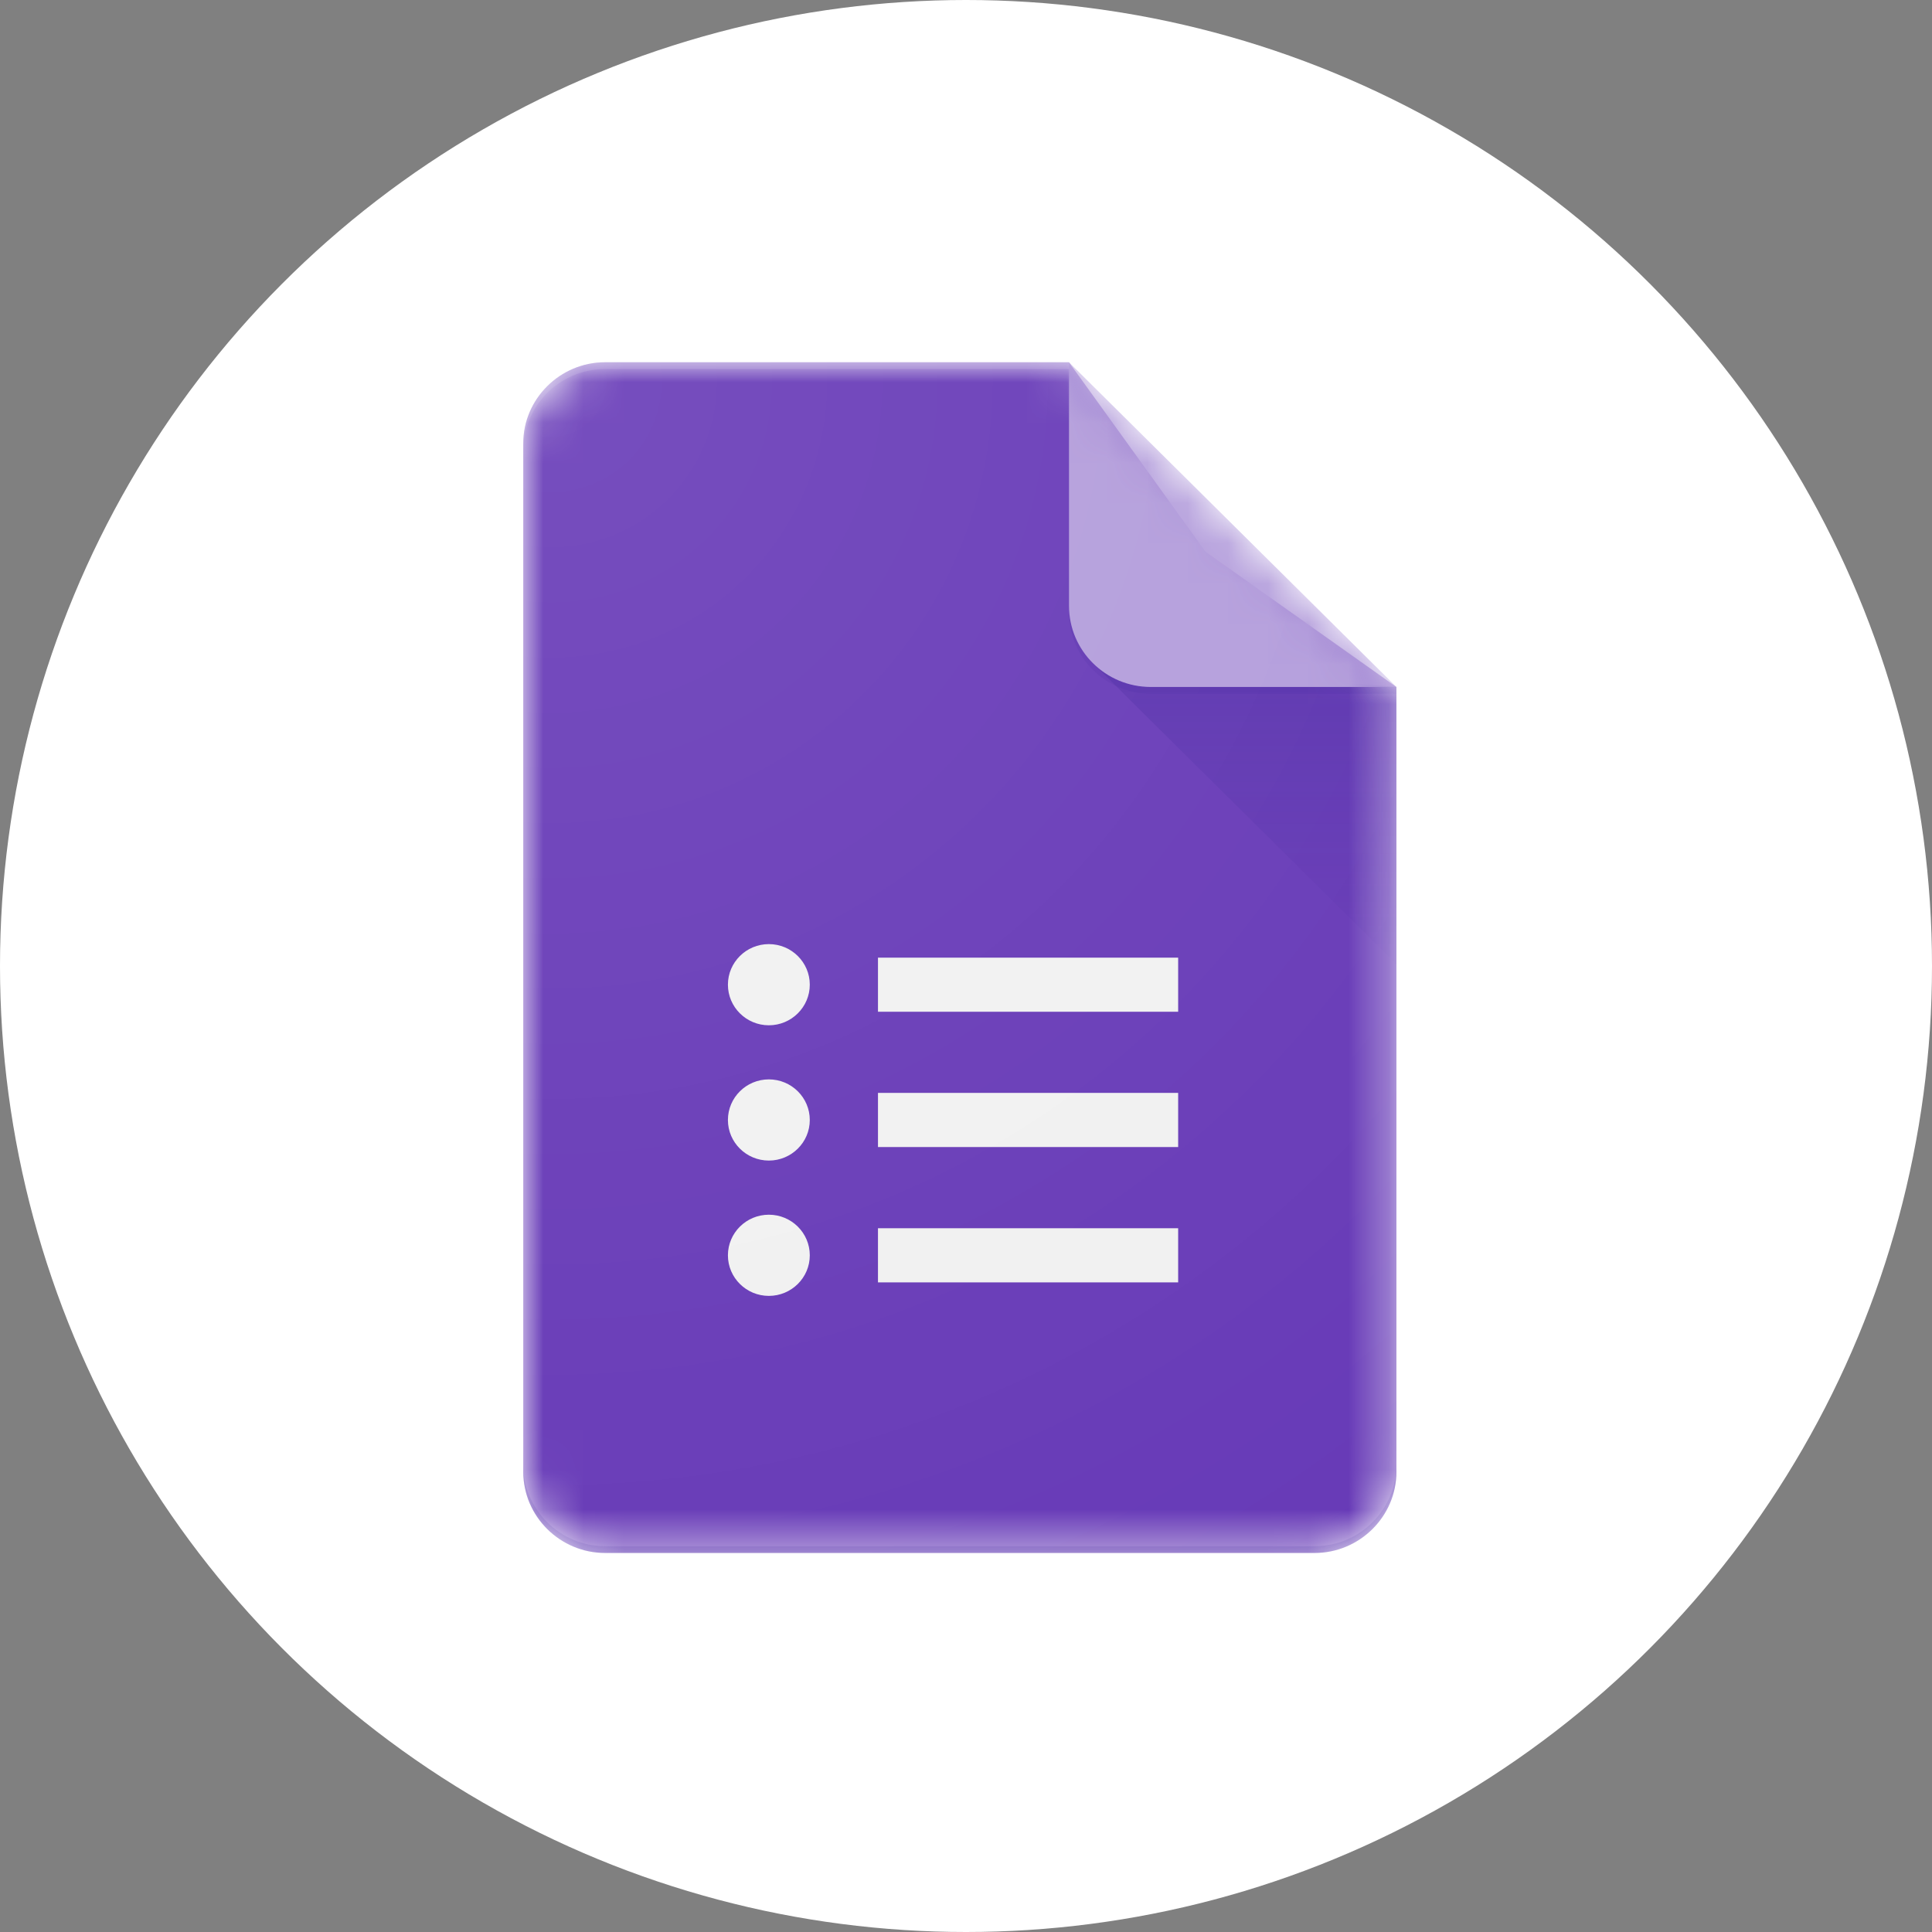 <svg width="48" height="48" viewBox="0 0 48 48" fill="none" xmlns="http://www.w3.org/2000/svg">
<rect x="0" y="0" width="48" height="48" fill="#808080" stroke="none"/>
<circle cx="24" cy="24" r="24" fill="white"/>
<mask id="mask0" mask-type="alpha" maskUnits="userSpaceOnUse" x="13" y="9" width="22" height="30">
<path d="M26.559 9H15.034C13.915 9 13 9.908 13 11.017V36.566C13 37.676 13.915 38.583 15.034 38.583H32.661C33.779 38.583 34.694 37.676 34.694 36.566V17.068L26.559 9Z" fill="white"/>
</mask>
<g mask="url(#mask0)">
<path d="M26.559 9H15.034C13.915 9 13 9.908 13 11.017V36.566C13 37.676 13.915 38.583 15.034 38.583H32.661C33.779 38.583 34.694 37.676 34.694 36.566V17.068L29.949 13.706L26.559 9Z" fill="#673AB7"/>
</g>
<mask id="mask1" mask-type="alpha" maskUnits="userSpaceOnUse" x="13" y="9" width="22" height="30">
<path d="M26.559 9H15.034C13.915 9 13 9.908 13 11.017V36.566C13 37.676 13.915 38.583 15.034 38.583H32.661C33.779 38.583 34.694 37.676 34.694 36.566V17.068L26.559 9Z" fill="white"/>
</mask>
<g mask="url(#mask1)">
<path d="M21.813 31.86H29.271V30.515H21.813V31.86ZM21.813 23.792V25.136H29.271V23.792H21.813ZM20.119 24.464C20.119 25.02 19.663 25.473 19.102 25.473C18.541 25.473 18.085 25.02 18.085 24.464C18.085 23.908 18.541 23.456 19.102 23.456C19.663 23.456 20.119 23.908 20.119 24.464ZM20.119 27.826C20.119 28.382 19.663 28.834 19.102 28.834C18.541 28.834 18.085 28.382 18.085 27.826C18.085 27.269 18.541 26.817 19.102 26.817C19.663 26.817 20.119 27.269 20.119 27.826ZM20.119 31.188C20.119 31.744 19.663 32.196 19.102 32.196C18.541 32.196 18.085 31.744 18.085 31.188C18.085 30.631 18.541 30.179 19.102 30.179C19.663 30.179 20.119 30.631 20.119 31.188ZM21.813 28.498H29.271V27.153H21.813V28.498Z" fill="#F1F1F1"/>
</g>
<mask id="mask2" mask-type="alpha" maskUnits="userSpaceOnUse" x="13" y="9" width="22" height="30">
<path d="M26.559 9H15.034C13.915 9 13 9.908 13 11.017V36.566C13 37.676 13.915 38.583 15.034 38.583H32.661C33.779 38.583 34.694 37.676 34.694 36.566V17.068L26.559 9Z" fill="white"/>
</mask>
<g mask="url(#mask2)">
<path d="M27.154 16.478L34.694 23.955V17.068L27.154 16.478Z" fill="url(#paint0_linear)"/>
</g>
<mask id="mask3" mask-type="alpha" maskUnits="userSpaceOnUse" x="13" y="9" width="22" height="30">
<path d="M26.559 9H15.034C13.915 9 13 9.908 13 11.017V36.566C13 37.676 13.915 38.583 15.034 38.583H32.661C33.779 38.583 34.694 37.676 34.694 36.566V17.068L26.559 9Z" fill="white"/>
</mask>
<g mask="url(#mask3)">
<path d="M26.559 9V15.051C26.559 16.166 27.469 17.068 28.593 17.068H34.694L26.559 9Z" fill="#B39DDB"/>
</g>
<mask id="mask4" mask-type="alpha" maskUnits="userSpaceOnUse" x="13" y="9" width="22" height="30">
<path d="M26.559 9H15.034C13.915 9 13 9.908 13 11.017V36.566C13 37.676 13.915 38.583 15.034 38.583H32.661C33.779 38.583 34.694 37.676 34.694 36.566V17.068L26.559 9Z" fill="white"/>
</mask>
<g mask="url(#mask4)">
<path d="M15.034 9C13.915 9 13 9.908 13 11.017V11.185C13 10.076 13.915 9.168 15.034 9.168H26.559V9H15.034Z" fill="white" fill-opacity="0.2"/>
</g>
<mask id="mask5" mask-type="alpha" maskUnits="userSpaceOnUse" x="13" y="9" width="22" height="30">
<path d="M26.559 9H15.034C13.915 9 13 9.908 13 11.017V36.566C13 37.676 13.915 38.583 15.034 38.583H32.661C33.779 38.583 34.694 37.676 34.694 36.566V17.068L26.559 9Z" fill="white"/>
</mask>
<g mask="url(#mask5)">
<path d="M32.661 38.415H15.034C13.915 38.415 13 37.508 13 36.398V36.566C13 37.676 13.915 38.583 15.034 38.583H32.661C33.779 38.583 34.694 37.676 34.694 36.566V36.398C34.694 37.508 33.779 38.415 32.661 38.415Z" fill="#311B92" fill-opacity="0.2"/>
</g>
<mask id="mask6" mask-type="alpha" maskUnits="userSpaceOnUse" x="13" y="9" width="22" height="30">
<path d="M26.559 9H15.034C13.915 9 13 9.908 13 11.017V36.566C13 37.676 13.915 38.583 15.034 38.583H32.661C33.779 38.583 34.694 37.676 34.694 36.566V17.068L26.559 9Z" fill="white"/>
</mask>
<g mask="url(#mask6)">
<path d="M28.593 17.068C27.469 17.068 26.559 16.166 26.559 15.051V15.219C26.559 16.334 27.469 17.236 28.593 17.236H34.694V17.068H28.593Z" fill="#311B92" fill-opacity="0.1"/>
</g>
<path d="M26.559 9H15.034C13.915 9 13 9.908 13 11.017V36.566C13 37.676 13.915 38.583 15.034 38.583H32.661C33.779 38.583 34.694 37.676 34.694 36.566V17.068L26.559 9Z" fill="url(#paint1_radial)"/>
<defs>
<linearGradient id="paint0_linear" x1="30.925" y1="17.12" x2="30.925" y2="23.956" gradientUnits="userSpaceOnUse">
<stop stop-color="#311B92" stop-opacity="0.2"/>
<stop offset="1" stop-color="#311B92" stop-opacity="0.02"/>
</linearGradient>
<radialGradient id="paint1_radial" cx="0" cy="0" r="1" gradientUnits="userSpaceOnUse" gradientTransform="translate(13.687 9.588) scale(34.982 34.693)">
<stop stop-color="white" stop-opacity="0.1"/>
<stop offset="1" stop-color="white" stop-opacity="0"/>
</radialGradient>
</defs>
</svg>
